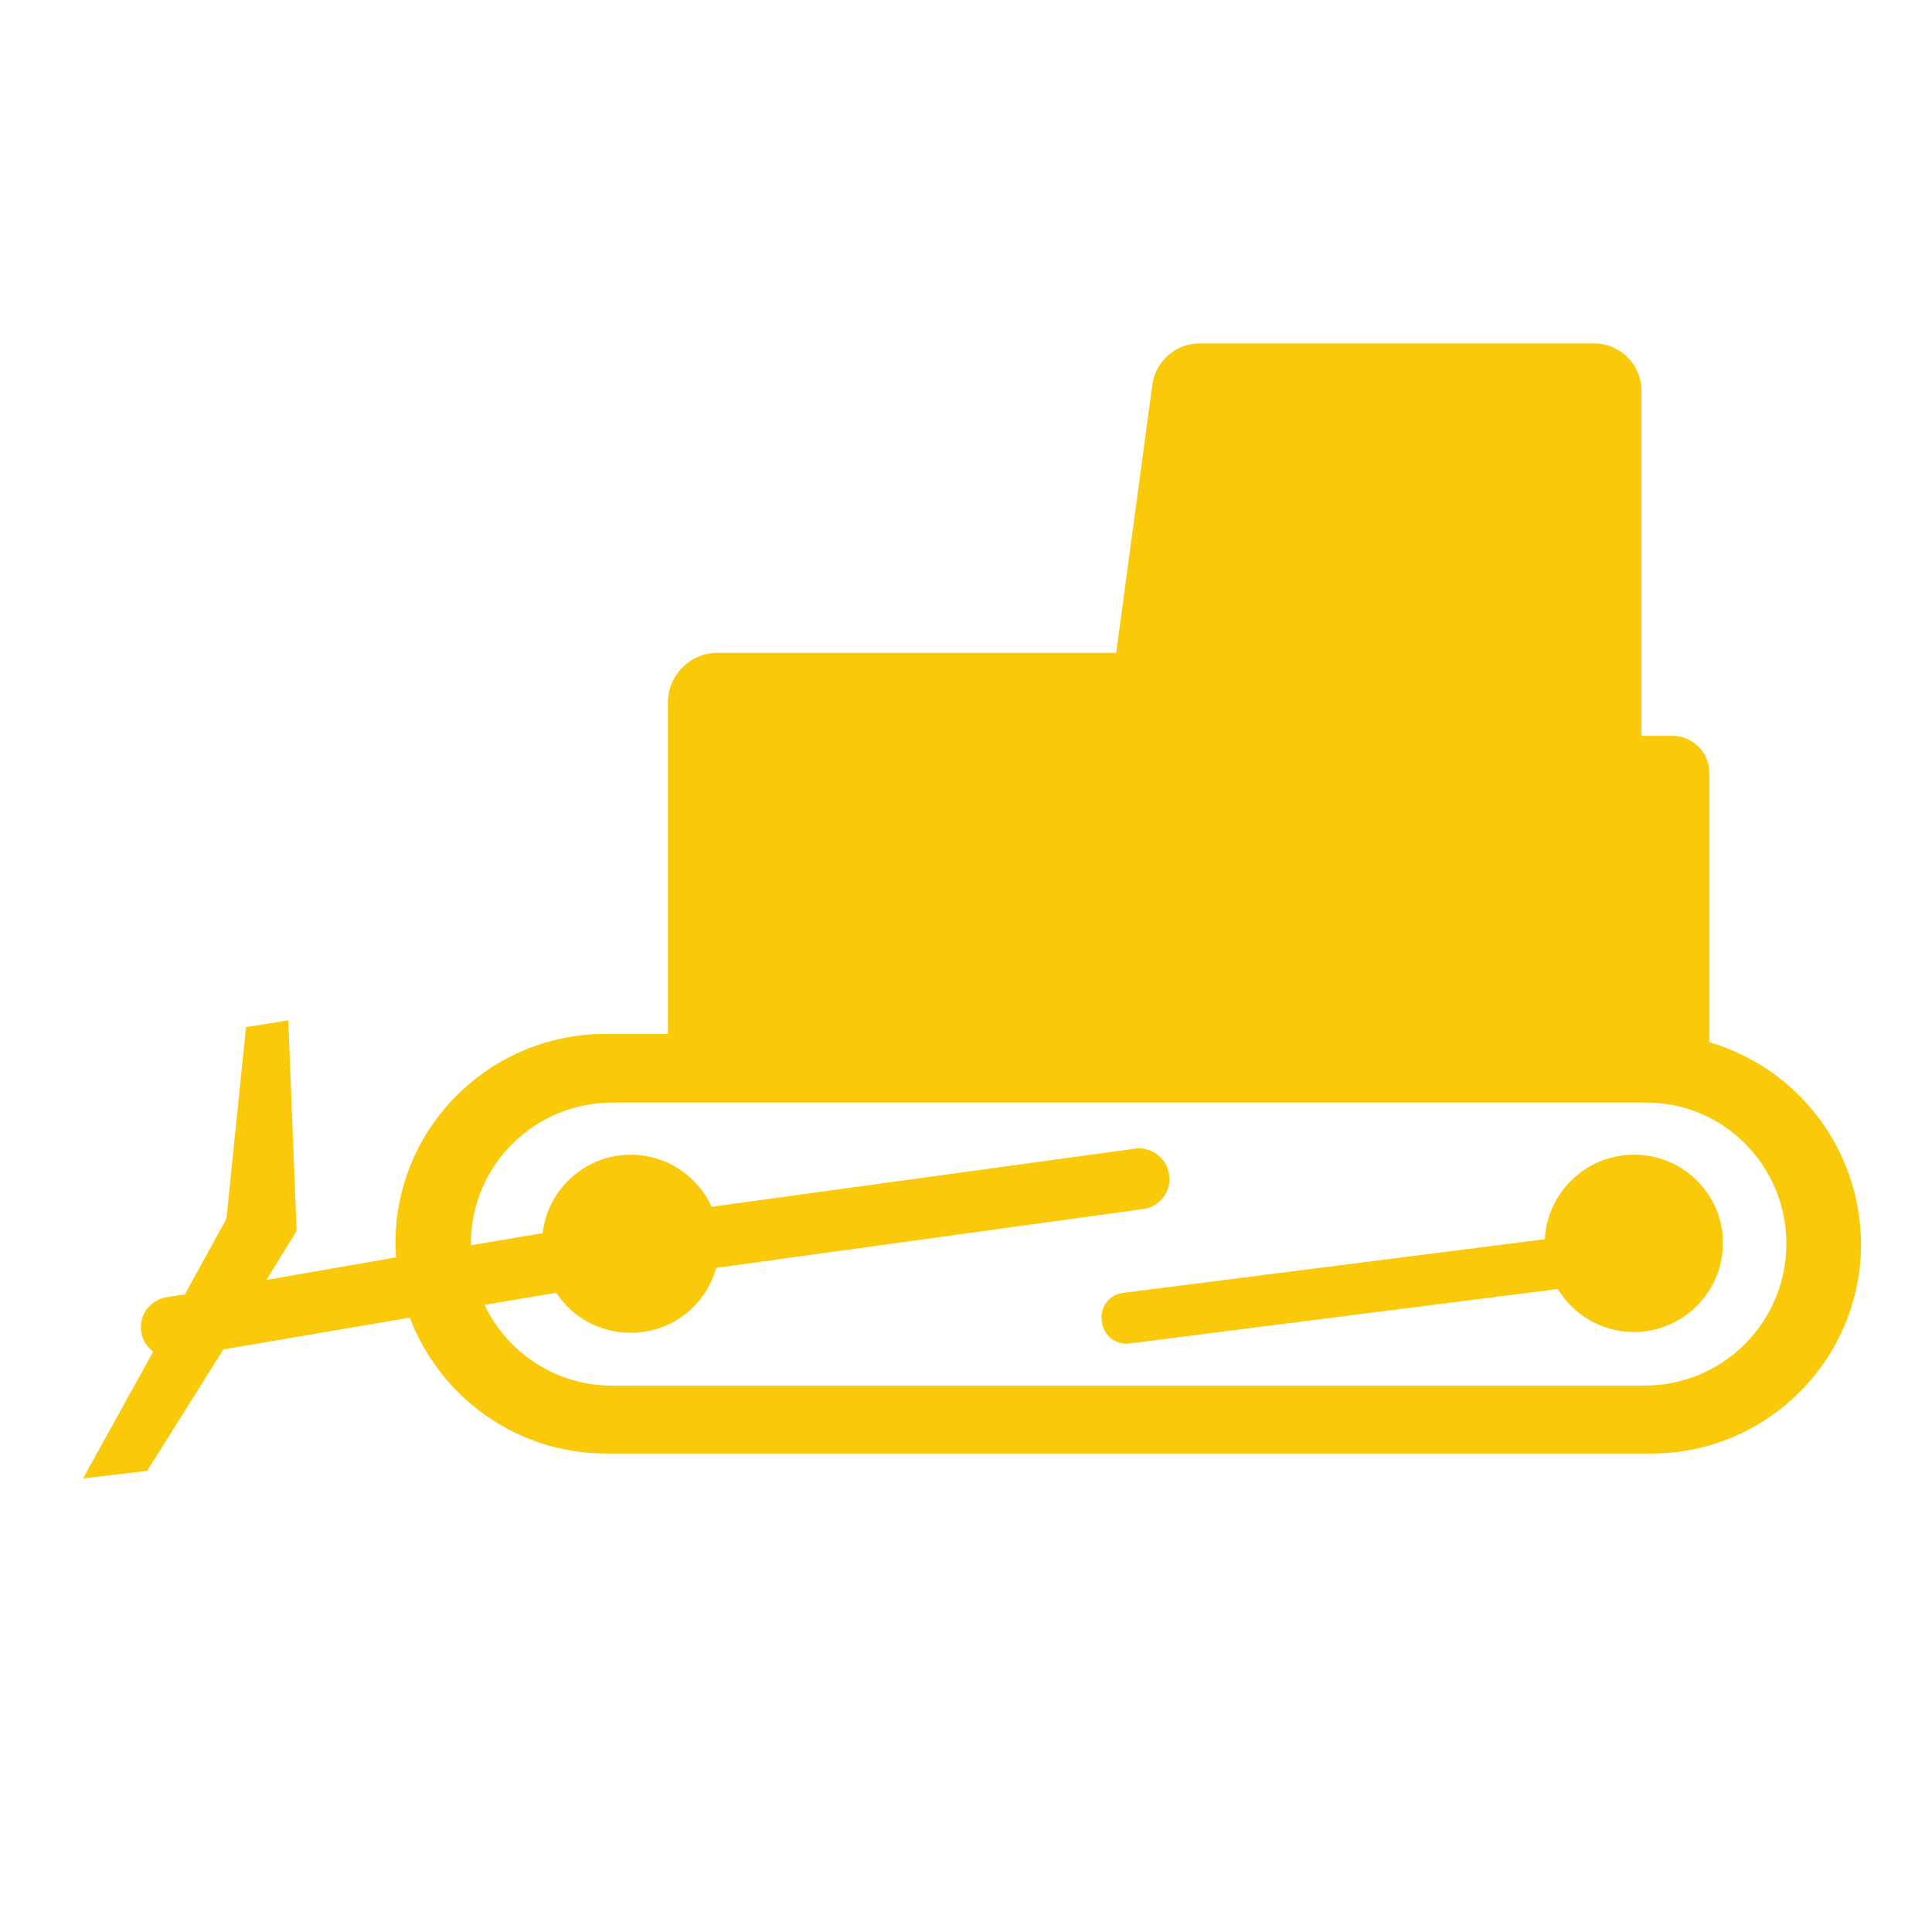 <?xml version="1.0" encoding="utf-8"?>
<!-- Generator: Adobe Illustrator 22.1.0, SVG Export Plug-In . SVG Version: 6.00 Build 0)  -->
<svg version="1.1" id="Layer_1" xmlns="http://www.w3.org/2000/svg" xmlns:xlink="http://www.w3.org/1999/xlink" x="0px" y="0px"
	 viewBox="0 0 256 256" style="enable-background:new 0 0 256 256;" xml:space="preserve">
<g>
	<path style="fill:#FAC90A;" d="M226.5,138.1v-35.7c0-2.7-2.2-4.9-4.9-4.9h-4.1v-8v-3V51.8c0-3.5-2.8-6.3-6.3-6.3H159
		c-3.2,0-5.8,2.3-6.3,5.4l-4.8,35.6H95.1c-3.7,0-6.6,3-6.6,6.6V137h-8.3c-15.3,0-27.8,12.4-27.8,27.7l0,0c0,0.6,0,1.3,0.1,1.9
		l-17.2,3l4-6.5l-1.1-27.9l-5.6,0.9L30,161.5l-5.5,10l-2.5,0.4c-2.2,0.4-3.6,2.4-3.3,4.6c0.2,1.1,0.8,2,1.6,2.6L11,195.9l8.5-1
		l10.1-16.1l24.7-4.2c4,10.5,14.1,18,26,18h138.5c15.3,0,27.8-12.4,27.8-27.8l0,0C246.5,152.1,238.1,141.5,226.5,138.1z
		 M236.7,164.8c0,10.4-8.4,18.8-18.8,18.8H81.1c-7.5,0-13.9-4.4-16.9-10.7l9.5-1.6c2.1,3.2,5.7,5.3,9.9,5.3c5.4,0,9.9-3.6,11.3-8.6
		l56.6-7.8c2.2-0.3,3.8-2.4,3.4-4.6c-0.3-2.2-2.4-3.7-4.5-3.4l-56.1,7.7c-1.9-4.1-6-6.9-10.7-6.9c-6,0-11,4.5-11.7,10.4l-9.5,1.6
		c0-0.1,0-0.1,0-0.2l0,0c0-10.4,8.4-18.7,18.8-18.7H218C228.3,146,236.7,154.4,236.7,164.8L236.7,164.8z"/>
	<path style="fill:#FAC90A;" d="M216.5,153c-6.3,0-11.5,5-11.8,11.2l-55.8,7.1c-1.9,0.2-3.2,1.9-2.9,3.8c0.2,1.9,1.9,3.2,3.8,2.9
		l56.6-7.2c2.1,3.4,5.8,5.7,10.1,5.7c6.5,0,11.8-5.3,11.8-11.8S223,153,216.5,153z"/>
</g>
</svg>
